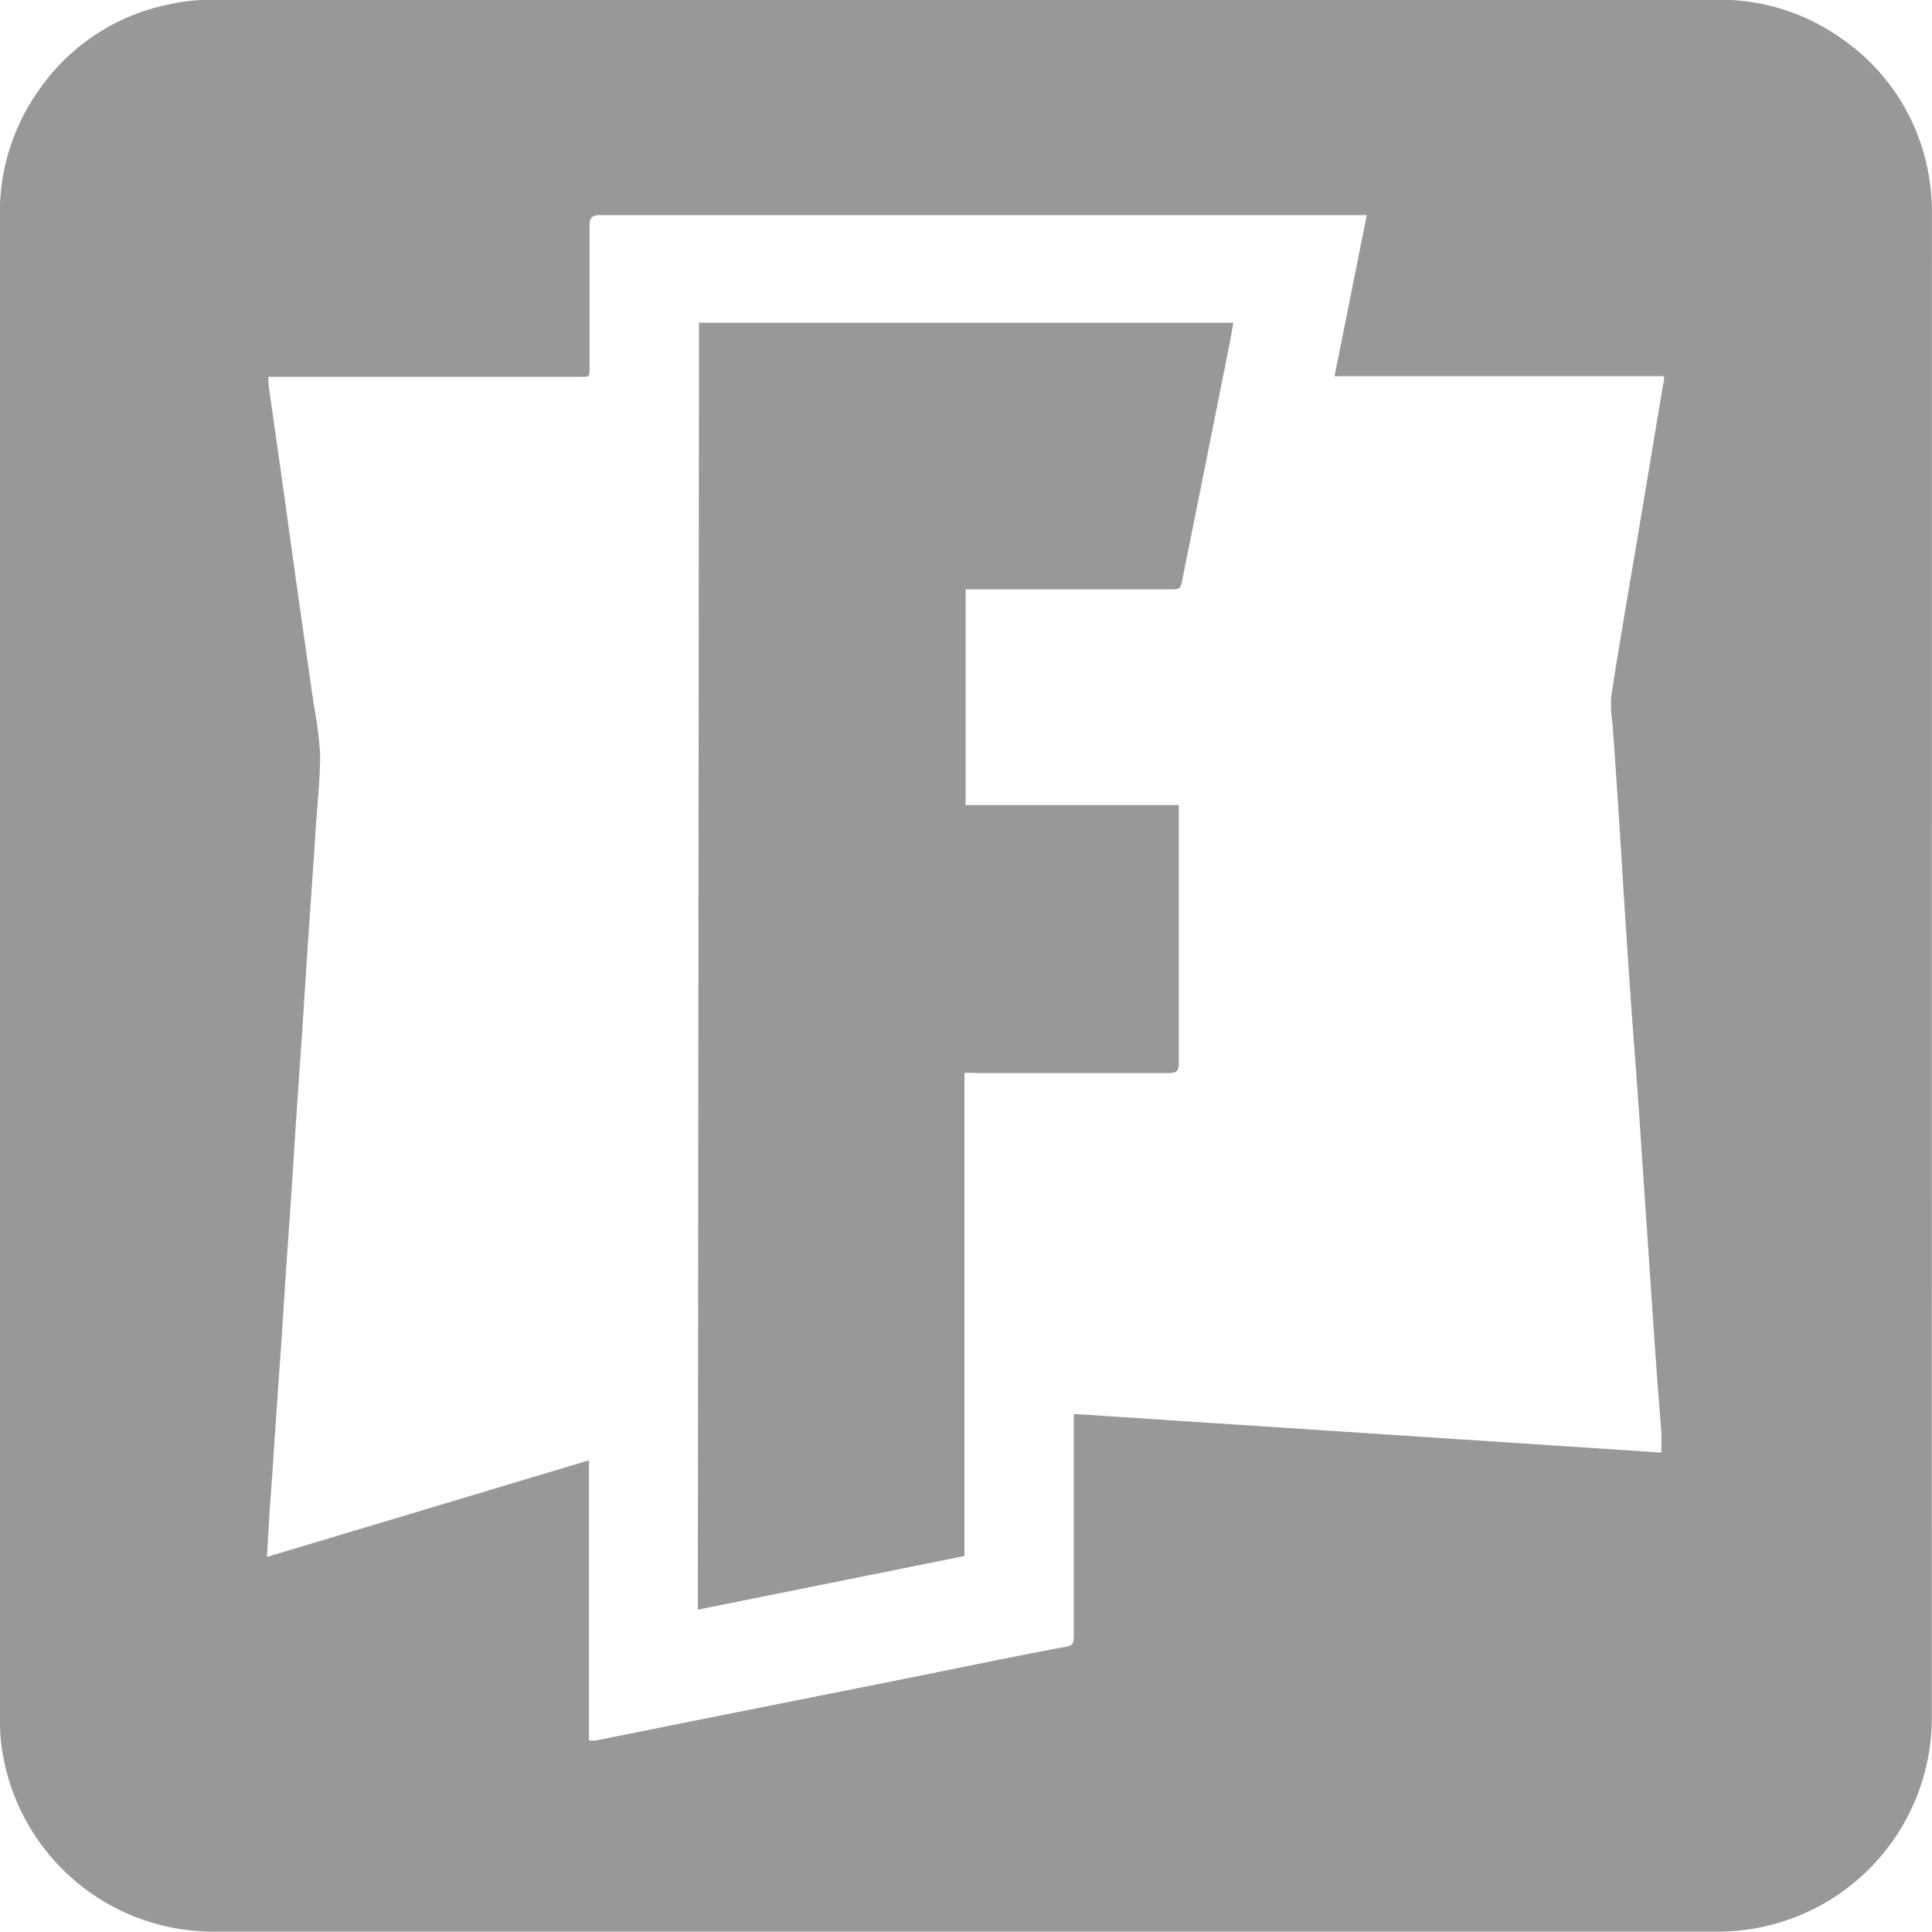 <svg xmlns="http://www.w3.org/2000/svg" width="20" height="20" viewBox="0 0 20 20">
  <g id="icon_fortnite_k" transform="translate(-313.982 -221.519)">
    <path id="路径_523" data-name="路径 523" d="M333.981,223.694a2.084,2.084,0,0,0-.049-.445,2.154,2.154,0,0,0-.889-1.333,2.178,2.178,0,0,0-1.3-.4H316.159a2.071,2.071,0,0,0-.445.052,2.154,2.154,0,0,0-1.333.889,2.18,2.18,0,0,0-.4,1.3v15.579a2,2,0,0,0,.05.444,2.21,2.21,0,0,0,2.178,1.735h15.522a2.215,2.215,0,0,0,2.249-2.239Zm-2.778,1.778-.29,1.736c-.085.5-.173,1.01-.251,1.515a1.29,1.29,0,0,0,.013.29q.06.841.111,1.685c.036.562.073,1.129.117,1.7s.078,1.122.117,1.685c.034.489.065.978.1,1.467.018.272.042.543.061.813v.193l-6.083-.4v2.3c0,.065-.007.1-.086.111-.6.111-1.2.239-1.8.358l-1.958.39-1.1.221a.406.406,0,0,1-.075,0v-2.9l-3.333,1c.01-.173.018-.334.028-.486.014-.2.03-.4.042-.6q.04-.6.083-1.2c.017-.267.034-.537.052-.8.022-.315.045-.631.065-.946.017-.267.034-.537.052-.8.022-.314.045-.631.064-.946.018-.267.034-.537.053-.8.021-.314.045-.63.064-.946.018-.263.047-.525.047-.787a4.29,4.29,0,0,0-.068-.526l-.159-1.11-.154-1.109-.154-1.085v-.076h3.2c.131,0,.124.021.124-.127v-1.436c0-.083.022-.11.111-.11h7.935l-.334,1.667h3.41a.346.346,0,0,1,0,.069Zm-9.985-.612h5.532c-.021.111-.038.216-.06.32q-.231,1.161-.465,2.321c-.022.119-.022.119-.147.119h-2.1v2.233h2.207v2.674c0,.081-.027.1-.1.1h-2a.693.693,0,0,0-.119,0v5l-2.76.555Z" transform="translate(0 0)" fill="#989898"/>
  </g>
</svg>
